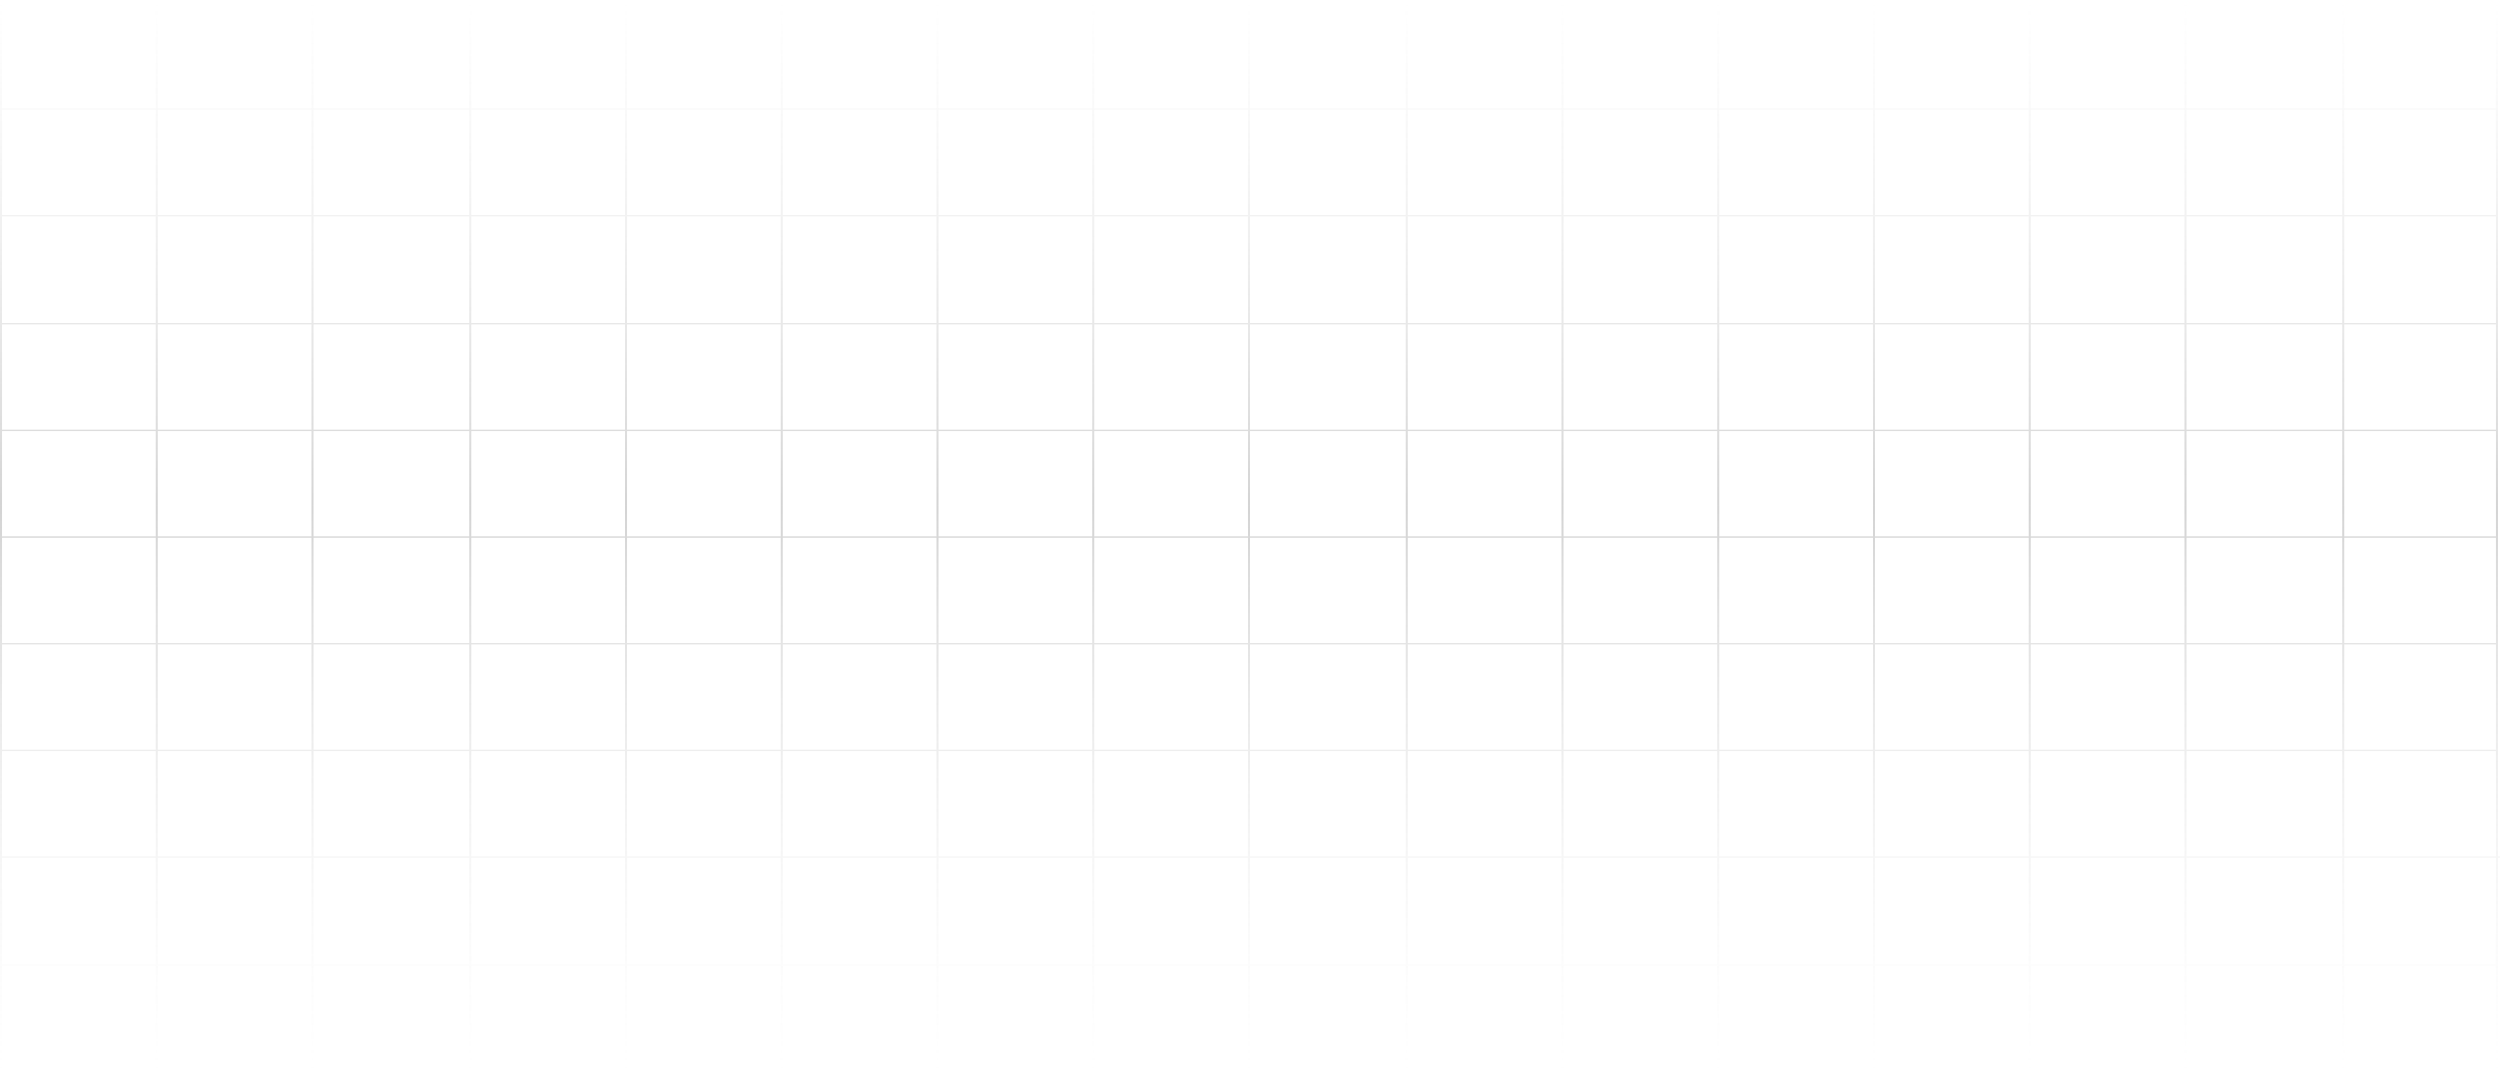 <svg width="1512" height="648" viewBox="0 0 1512 648" fill="none" xmlns="http://www.w3.org/2000/svg">
<path fill-rule="evenodd" clip-rule="evenodd" d="M1.226 66.338V130.012H94.196V66.338H1.226ZM0.002 195.364V130.85H0.001L0.001 130.012H0.002V66.338H0.001L0.001 65.5H0.002V0.984H1.226V65.5H94.196V0.984H95.419V65.5H188.39V0.984H189.614V65.5H283.806V0.984H285.03V65.5H378V0.984H379.223V65.5H472.196V0.984H473.42V65.5H566.39V0.984H567.614V65.5H660.584V0.984H661.807V65.5H754.778V0.984H756.001V65.5H850.196V0.984H851.42V65.5H944.39V0.984H945.614V65.5H1038.58V0.984H1039.81V65.5H1132.78V0.984H1134V65.5H1226.97V0.984H1228.2V65.5H1321.17V0.984H1322.4V65.5H1416.58V0.984H1417.8V65.5H1509.56V0.984H1510.78V517.935H1512V518.773H1510.78V647.801H1509.56V584.125H1417.8V647.801H1416.58V584.125H1322.4V647.801H1321.17V584.125H1228.2V647.801H1226.97V584.125H1134V647.801H1132.78V584.125H1039.81V647.801H1038.58V584.125H945.614V647.801H944.39V584.125H851.42V647.801H850.196V584.125H756.001V647.801H754.778V584.125H661.807V647.801H660.584V584.125H567.614V647.801H566.39V584.125H473.42V647.801H472.196V584.125H379.223V647.801H378V584.125H285.03V647.801H283.806V584.125H189.614V647.801H188.39V584.125H95.419V647.801H94.196V584.125H1.226V647.801H0.002V584.125H0.001L0.001 583.287H0.002V518.773H0V517.934H0.002V454.26H0.001L0.001 453.422H0.002V389.744H0.001L0.001 388.906H0.002V325.232H0.001L0.001 324.394H0.002V260.716H0.001L0.001 259.878H0.002V196.202H0.001L0.001 195.364H0.002ZM1.226 583.287H94.196V518.773H1.226V583.287ZM95.419 583.287H188.39V518.773H95.419V583.287ZM189.614 583.287H283.806V518.773H189.614V583.287ZM285.03 583.287H378V518.773H285.03V583.287ZM379.223 583.287H472.196V518.773H379.223V583.287ZM473.42 583.287H566.39V518.773H473.42V583.287ZM567.614 583.287H660.584V518.773H567.614V583.287ZM661.807 583.287H754.778V518.773H661.807V583.287ZM756.001 583.287H850.196V518.773H756.001V583.287ZM851.42 583.287H944.39V518.773H851.42V583.287ZM945.614 583.287H1038.58V518.773H945.614V583.287ZM1039.81 583.287H1132.78V518.773H1039.81V583.287ZM1134 583.287H1226.97V518.773H1134V583.287ZM1228.2 583.287H1321.17V518.773H1228.2V583.287ZM1322.4 583.287H1416.58V518.773H1322.4V583.287ZM1417.8 583.287H1509.56V518.773H1417.8V583.287ZM1509.56 454.261V517.935H1417.8V454.261H1509.56ZM1416.58 454.261V517.935H1322.4V454.261H1416.58ZM1321.17 454.261V517.935H1228.2V454.261H1321.17ZM1226.97 454.261V517.935H1134V454.261H1226.97ZM1132.78 454.261V517.935H1039.81V454.261H1132.78ZM1038.58 454.261V517.935H945.614V454.261H1038.58ZM944.39 454.261V517.935H851.42V454.261H944.39ZM850.196 454.261V517.935H756.001V454.261H850.196ZM754.778 454.26V517.934H661.807V454.26H754.778ZM660.584 454.26V517.934H567.614V454.26H660.584ZM566.39 454.26V517.934H473.42V454.26H566.39ZM472.196 454.26V517.934H379.223V454.26H472.196ZM378 454.26V517.934H285.03V454.26H378ZM283.806 454.26V517.934H189.614V454.26H283.806ZM188.39 454.26V517.934H95.419V454.26H188.39ZM94.196 454.26V517.934H1.226V454.26H94.196ZM1.226 453.422H94.196V389.744H1.226V453.422ZM95.419 453.422H188.39V389.744H95.419V453.422ZM189.614 453.422H283.806V389.744H189.614V453.422ZM285.03 453.422H378V389.744H285.03V453.422ZM379.223 453.422H472.196V389.744H379.223V453.422ZM473.42 453.422H566.39V389.744H473.42V453.422ZM567.614 453.422H660.584V389.744H567.614V453.422ZM661.807 453.422H754.778V389.744H661.807V453.422ZM756.001 453.422H850.196V389.744H756.001V453.422ZM851.42 453.422H944.39V389.744H851.42V453.422ZM945.614 453.422H1038.58V389.744H945.614V453.422ZM1039.81 453.422H1132.78V389.744H1039.81V453.422ZM1134 453.422H1226.97V389.744H1134V453.422ZM1228.2 453.422H1321.17V389.744H1228.2V453.422ZM1322.4 453.422H1416.58V389.744H1322.4V453.422ZM1417.8 453.422H1509.56V389.744H1417.8V453.422ZM1509.56 325.232V388.906H1417.8V325.232H1509.56ZM1416.58 325.232V388.906H1322.4V325.232H1416.58ZM1321.17 325.232V388.906H1228.2V325.232H1321.17ZM1226.97 325.232V388.906H1134V325.232H1226.97ZM1132.78 325.232V388.906H1039.81V325.232H1132.78ZM1038.58 325.232V388.906H945.614V325.232H1038.58ZM944.39 325.232V388.906H851.42V325.232H944.39ZM850.196 325.232V388.906H756.001V325.232H850.196ZM754.778 325.232V388.906H661.807V325.232H754.778ZM660.584 325.232V388.906H567.614V325.232H660.584ZM566.39 325.232V388.906H473.42V325.232H566.39ZM472.196 325.232V388.906H379.223V325.232H472.196ZM378 325.232V388.906H285.03V325.232H378ZM283.806 325.232V388.906H189.614V325.232H283.806ZM188.39 325.232V388.906H95.419V325.232H188.39ZM94.196 325.232V388.906H1.226V325.232H94.196ZM1.226 324.394H94.196V260.716H1.226V324.394ZM95.419 324.394H188.39V260.716H95.419V324.394ZM189.614 324.394H283.806V260.716H189.614V324.394ZM285.03 324.394H378V260.716H285.03V324.394ZM379.223 324.394H472.196V260.716H379.223V324.394ZM473.42 324.394H566.39V260.716H473.42V324.394ZM567.614 324.394H660.584V260.716H567.614V324.394ZM661.807 324.394H754.778V260.716H661.807V324.394ZM756.001 324.394H850.196V260.716H756.001V324.394ZM851.42 324.394H944.39V260.716H851.42V324.394ZM945.614 324.394H1038.58V260.716H945.614V324.394ZM1039.81 324.394H1132.78V260.716H1039.81V324.394ZM1134 324.394H1226.97V260.716H1134V324.394ZM1228.2 324.394H1321.17V260.716H1228.2V324.394ZM1322.4 324.394H1416.58V260.716H1322.4V324.394ZM1417.8 324.394H1509.56V260.716H1417.8V324.394ZM1509.56 196.202V259.878H1417.8V196.202H1509.56ZM1416.58 196.202V259.878H1322.4V196.202H1416.58ZM1321.17 196.202V259.878H1228.2V196.202H1321.17ZM1226.97 196.202V259.878H1134V196.202H1226.97ZM1132.78 196.202V259.878H1039.81V196.202H1132.78ZM1038.58 196.202V259.878H945.614V196.202H1038.58ZM944.39 196.202V259.878H851.42V196.202H944.39ZM850.196 196.202V259.878H756.001V196.202H850.196ZM754.778 196.202V259.878H661.807V196.202H754.778ZM660.584 196.202V259.878H567.614V196.202H660.584ZM566.39 196.202V259.878H473.42V196.202H566.39ZM472.196 196.202V259.878H379.223V196.202H472.196ZM378 196.202V259.878H285.03V196.202H378ZM283.806 196.202V259.878H189.614V196.202H283.806ZM188.39 196.202V259.878H95.419V196.202H188.39ZM94.196 196.202V259.878H1.226V196.202H94.196ZM1.226 195.364H94.196V130.85H1.226V195.364ZM95.419 195.364H188.39V130.85H95.419V195.364ZM189.614 195.364H283.806V130.85H189.614V195.364ZM285.03 195.364H378V130.85H285.03V195.364ZM379.223 195.364H472.196V130.85H379.223V195.364ZM473.42 195.364H566.39V130.85H473.42V195.364ZM567.614 195.364H660.584V130.85H567.614V195.364ZM661.807 195.364H754.778V130.85H661.807V195.364ZM756.001 195.364H850.196V130.85H756.001V195.364ZM851.42 195.364H944.39V130.85H851.42V195.364ZM945.614 195.364H1038.58V130.85H945.614V195.364ZM1039.81 195.364H1132.78V130.85H1039.81V195.364ZM1134 195.364H1226.97V130.85H1134V195.364ZM1228.2 195.364H1321.17V130.85H1228.2V195.364ZM1322.4 195.364H1416.58V130.85H1322.4V195.364ZM1417.8 195.364H1509.56V130.85H1417.8V195.364ZM1509.56 66.338V130.012H1417.8V66.338H1509.56ZM1416.58 66.338V130.012H1322.4V66.338H1416.58ZM1321.17 66.338V130.012H1228.2V66.338H1321.17ZM1226.97 66.338V130.012H1134V66.338H1226.97ZM1132.78 66.338V130.012H1039.81V66.338H1132.78ZM1038.58 66.338V130.012H945.614V66.338H1038.58ZM944.39 66.338V130.012H851.42V66.338H944.39ZM850.196 66.338V130.012H756.001V66.338H850.196ZM754.778 66.338V130.012H661.807V66.338H754.778ZM660.584 66.338V130.012H567.614V66.338H660.584ZM566.39 66.338V130.012H473.42V66.338H566.39ZM472.196 66.338V130.012H379.223V66.338H472.196ZM378 66.338V130.012H285.03V66.338H378ZM283.806 66.338V130.012H189.614V66.338H283.806ZM188.39 66.338V130.012H95.419V66.338H188.39Z" fill="url(#paint0_linear_1_21421)"/>
<defs>
<linearGradient id="paint0_linear_1_21421" x1="756" y1="0.984" x2="756" y2="647.801" gradientUnits="userSpaceOnUse">
<stop stop-color="#B4B4B4" stop-opacity="0"/>
<stop offset="0.475" stop-color="#737373" stop-opacity="0.31"/>
<stop offset="1" stop-color="#D9D9D9" stop-opacity="0"/>
</linearGradient>
</defs>
</svg>
